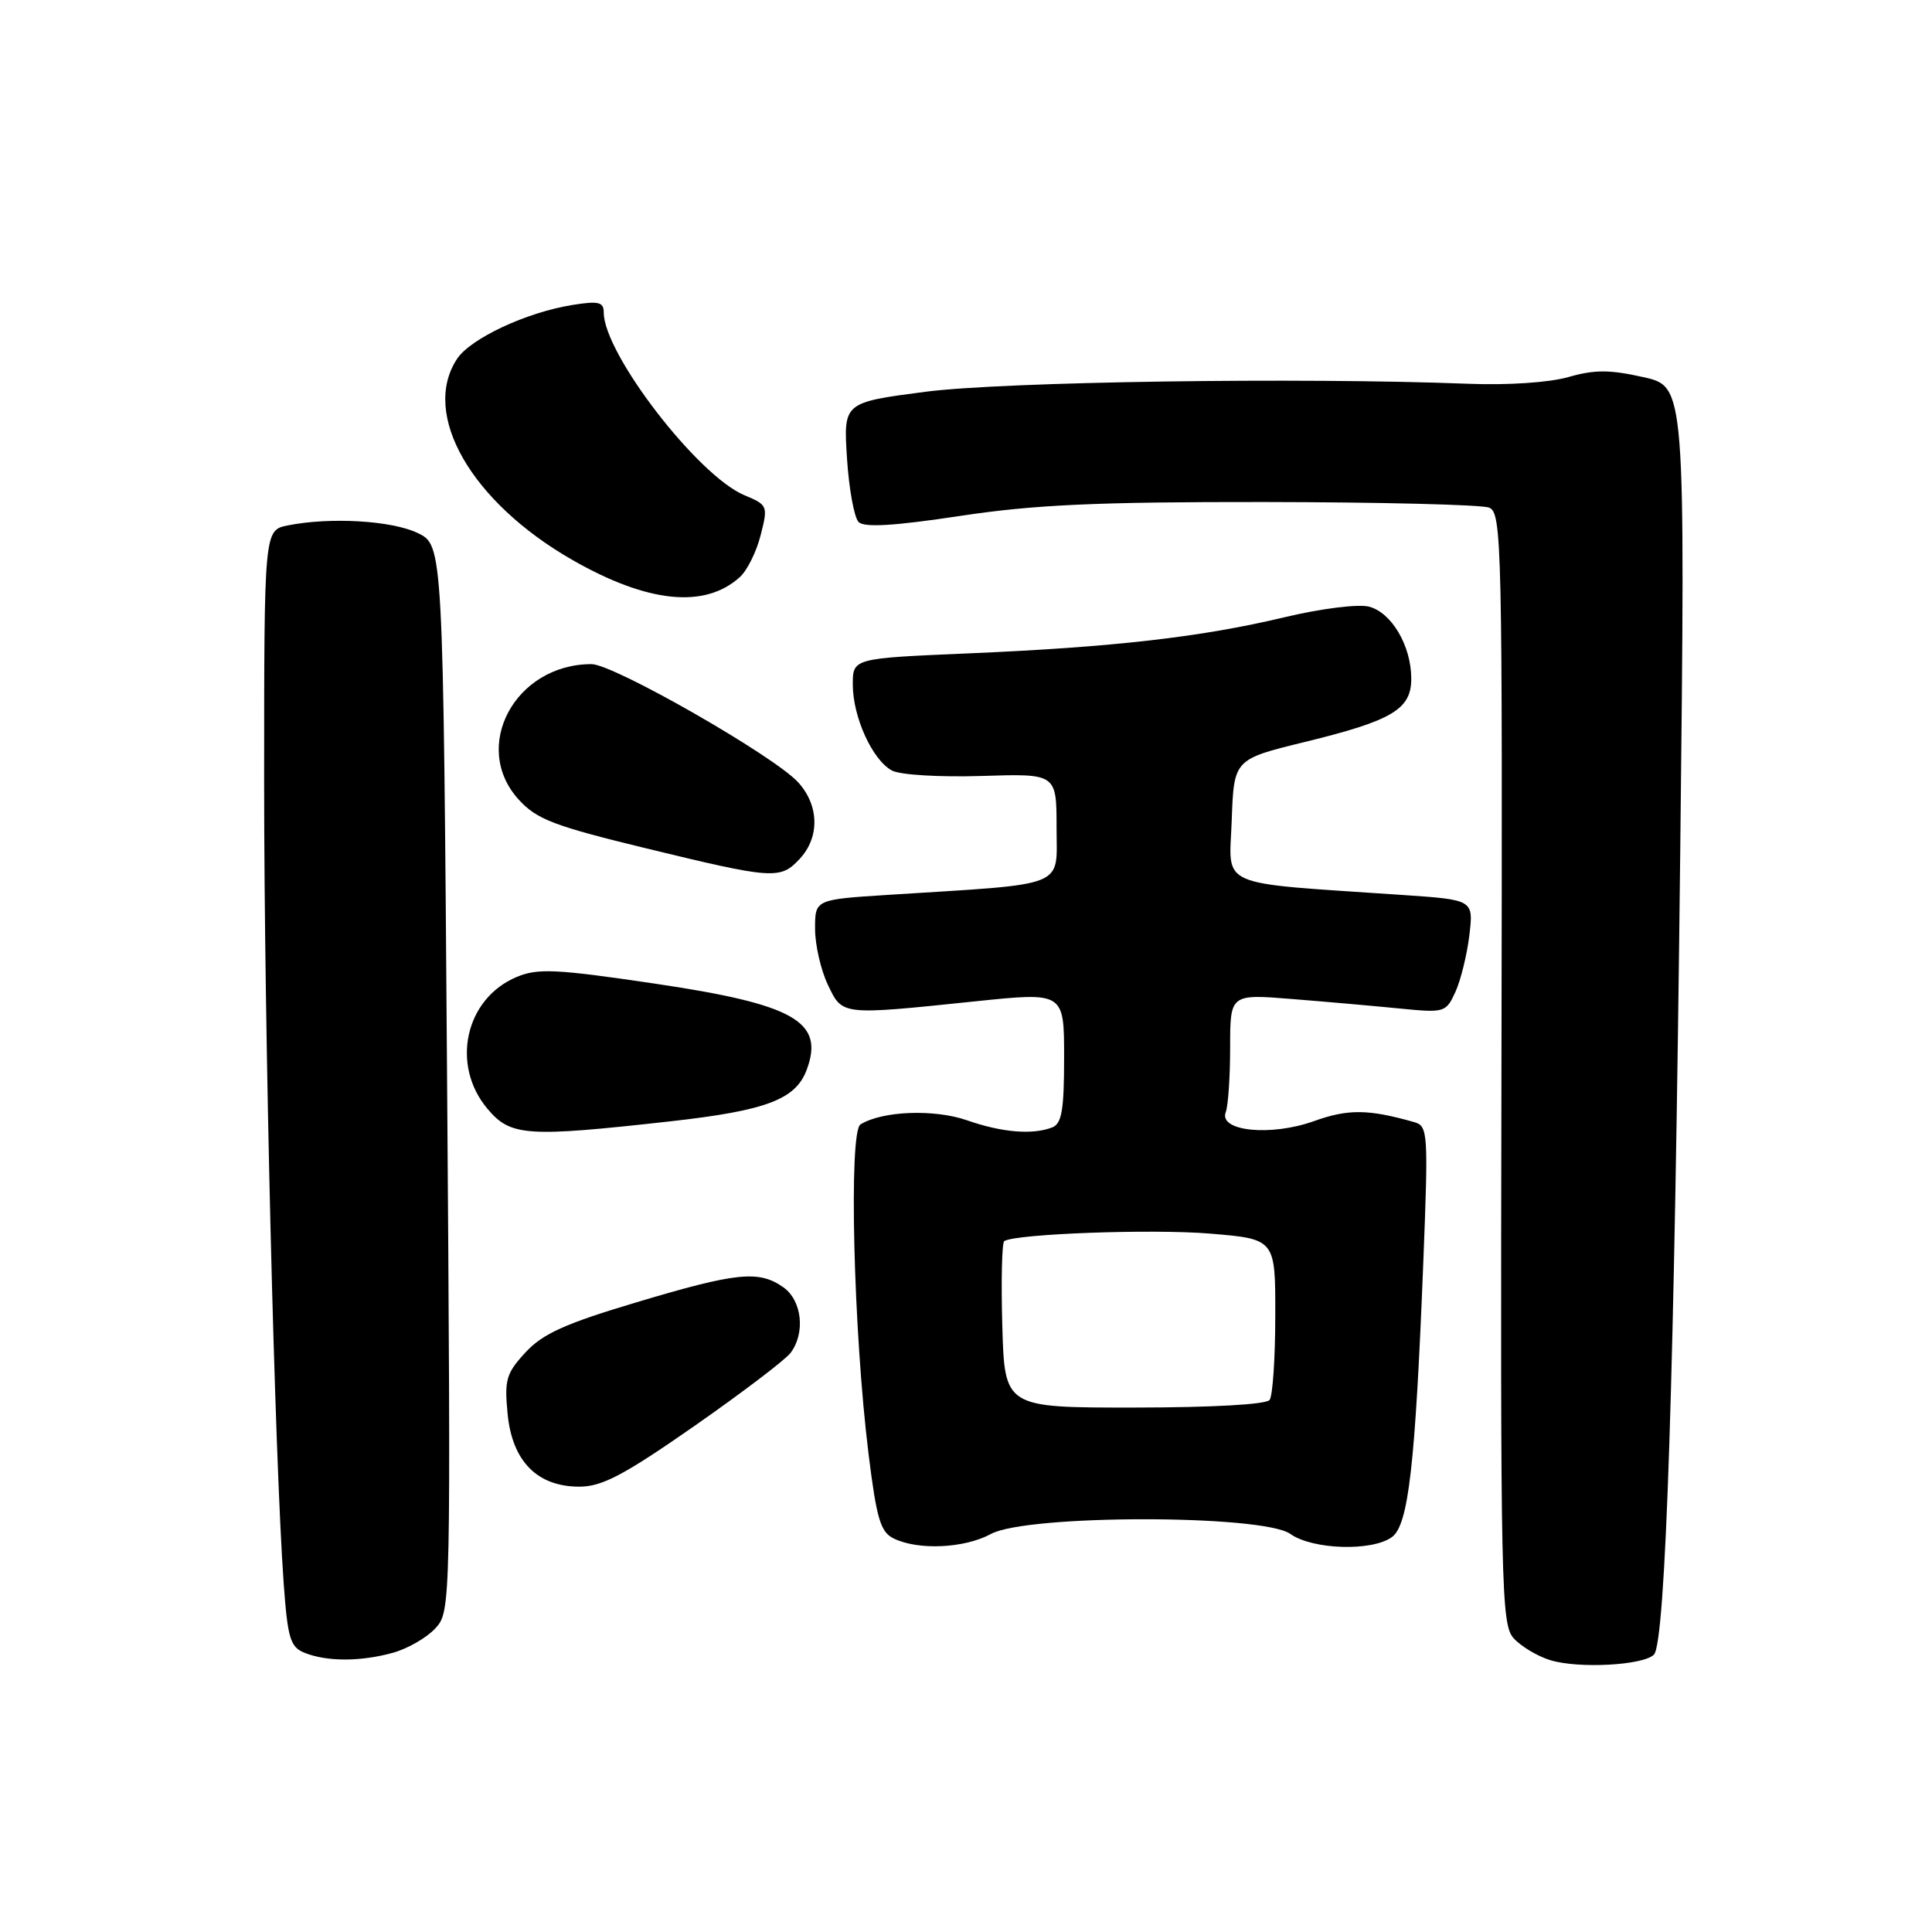 <?xml version="1.0" encoding="UTF-8" standalone="no"?>
<!DOCTYPE svg PUBLIC "-//W3C//DTD SVG 1.1//EN" "http://www.w3.org/Graphics/SVG/1.1/DTD/svg11.dtd" >
<svg xmlns="http://www.w3.org/2000/svg" xmlns:xlink="http://www.w3.org/1999/xlink" version="1.1" viewBox="0 0 256 256">
 <g >
 <path fill="currentColor"
d=" M 219.15 219.25 C 220.71 217.69 221.87 182.04 222.64 112.86 C 223.32 51.21 223.32 51.21 217.74 49.97 C 213.28 48.97 211.28 48.97 207.83 49.96 C 205.28 50.69 199.79 51.06 194.50 50.85 C 172.35 49.99 132.99 50.57 122.63 51.91 C 111.76 53.33 111.76 53.33 112.23 60.72 C 112.49 64.78 113.19 68.59 113.77 69.17 C 114.52 69.92 118.45 69.69 127.17 68.37 C 137.02 66.88 145.14 66.50 167.50 66.52 C 182.90 66.54 196.31 66.87 197.30 67.26 C 199.01 67.94 199.09 71.60 198.95 141.55 C 198.81 210.61 198.91 215.24 200.57 217.08 C 201.54 218.15 203.72 219.46 205.42 219.98 C 209.16 221.13 217.73 220.67 219.15 219.25 Z  M 52.07 219.00 C 54.04 218.45 56.57 216.99 57.70 215.75 C 59.74 213.51 59.75 213.04 59.24 142.87 C 58.72 72.24 58.72 72.24 55.33 70.62 C 51.87 68.97 43.75 68.50 38.13 69.62 C 35.00 70.25 35.00 70.25 35.00 103.74 C 35.00 136.35 36.39 193.08 37.59 209.82 C 38.12 217.10 38.46 218.24 40.35 219.00 C 43.28 220.19 47.79 220.19 52.07 219.00 Z  M 131.30 203.26 C 136.06 200.66 167.31 200.66 170.97 203.25 C 173.93 205.35 181.81 205.59 184.44 203.67 C 186.63 202.06 187.53 194.24 188.59 167.37 C 189.27 150.07 189.22 149.21 187.40 148.69 C 181.31 146.96 178.64 146.93 174.12 148.55 C 168.39 150.61 161.44 149.90 162.42 147.36 C 162.74 146.52 163.00 142.66 163.00 138.77 C 163.00 131.71 163.00 131.71 171.25 132.38 C 175.79 132.74 182.22 133.31 185.54 133.64 C 191.43 134.22 191.60 134.16 192.86 131.41 C 193.56 129.86 194.39 126.49 194.70 123.91 C 195.25 119.23 195.25 119.23 185.88 118.59 C 160.82 116.88 162.89 117.78 163.21 108.70 C 163.50 100.61 163.50 100.61 172.92 98.31 C 184.49 95.48 187.00 93.99 187.00 89.93 C 187.00 85.58 184.39 81.14 181.38 80.38 C 179.93 80.02 175.02 80.64 170.15 81.80 C 159.17 84.42 147.50 85.76 128.25 86.58 C 113.00 87.23 113.00 87.23 113.00 90.71 C 113.00 95.00 115.60 100.72 118.19 102.10 C 119.27 102.68 124.48 102.99 130.06 102.82 C 140.00 102.50 140.00 102.50 140.00 109.67 C 140.00 117.75 141.74 117.05 117.75 118.57 C 108.00 119.19 108.00 119.19 108.00 123.06 C 108.00 125.19 108.76 128.52 109.69 130.47 C 111.64 134.57 111.35 134.54 129.25 132.68 C 141.00 131.46 141.00 131.46 141.00 140.12 C 141.00 147.10 140.69 148.90 139.42 149.39 C 136.80 150.40 132.75 150.06 128.12 148.44 C 123.78 146.94 116.91 147.20 114.02 148.99 C 112.44 149.97 113.08 176.44 115.09 192.68 C 116.16 201.28 116.67 203.01 118.43 203.86 C 121.70 205.45 127.81 205.16 131.30 203.26 Z  M 92.00 188.96 C 98.33 184.54 104.06 180.19 104.75 179.27 C 106.75 176.62 106.27 172.30 103.78 170.56 C 100.55 168.29 97.61 168.59 84.38 172.55 C 74.90 175.38 71.92 176.72 69.64 179.19 C 67.08 181.96 66.82 182.82 67.26 187.33 C 67.86 193.63 71.20 197.01 76.81 196.99 C 79.79 196.98 82.70 195.44 92.00 188.96 Z  M 88.76 148.59 C 101.56 147.16 105.44 145.69 106.90 141.73 C 109.27 135.34 105.24 133.07 86.67 130.32 C 73.69 128.40 71.26 128.28 68.47 129.45 C 61.64 132.30 59.69 141.10 64.59 146.92 C 67.66 150.57 69.73 150.71 88.76 148.59 Z  M 105.96 113.81 C 108.64 110.94 108.55 106.71 105.75 103.65 C 102.54 100.15 81.31 88.00 78.38 88.00 C 68.23 88.00 62.35 98.98 68.75 105.97 C 71.12 108.57 73.44 109.45 85.50 112.38 C 102.48 116.51 103.39 116.57 105.96 113.81 Z  M 98.03 76.47 C 99.00 75.60 100.24 73.10 100.79 70.91 C 101.78 67.04 101.73 66.91 98.64 65.62 C 92.46 63.04 80.00 46.85 80.00 41.41 C 80.00 40.02 79.32 39.85 75.85 40.41 C 69.76 41.38 62.32 44.86 60.55 47.57 C 55.75 54.89 62.44 66.53 75.85 74.20 C 85.81 79.90 93.39 80.68 98.03 76.47 Z  M 132.81 175.66 C 132.64 169.69 132.76 164.64 133.07 164.45 C 134.65 163.48 152.73 162.82 160.34 163.46 C 169.00 164.18 169.00 164.18 168.98 174.34 C 168.98 179.93 168.64 184.95 168.23 185.50 C 167.79 186.10 160.60 186.50 150.31 186.51 C 133.12 186.52 133.12 186.52 132.81 175.66 Z "/>
</g>
</svg>